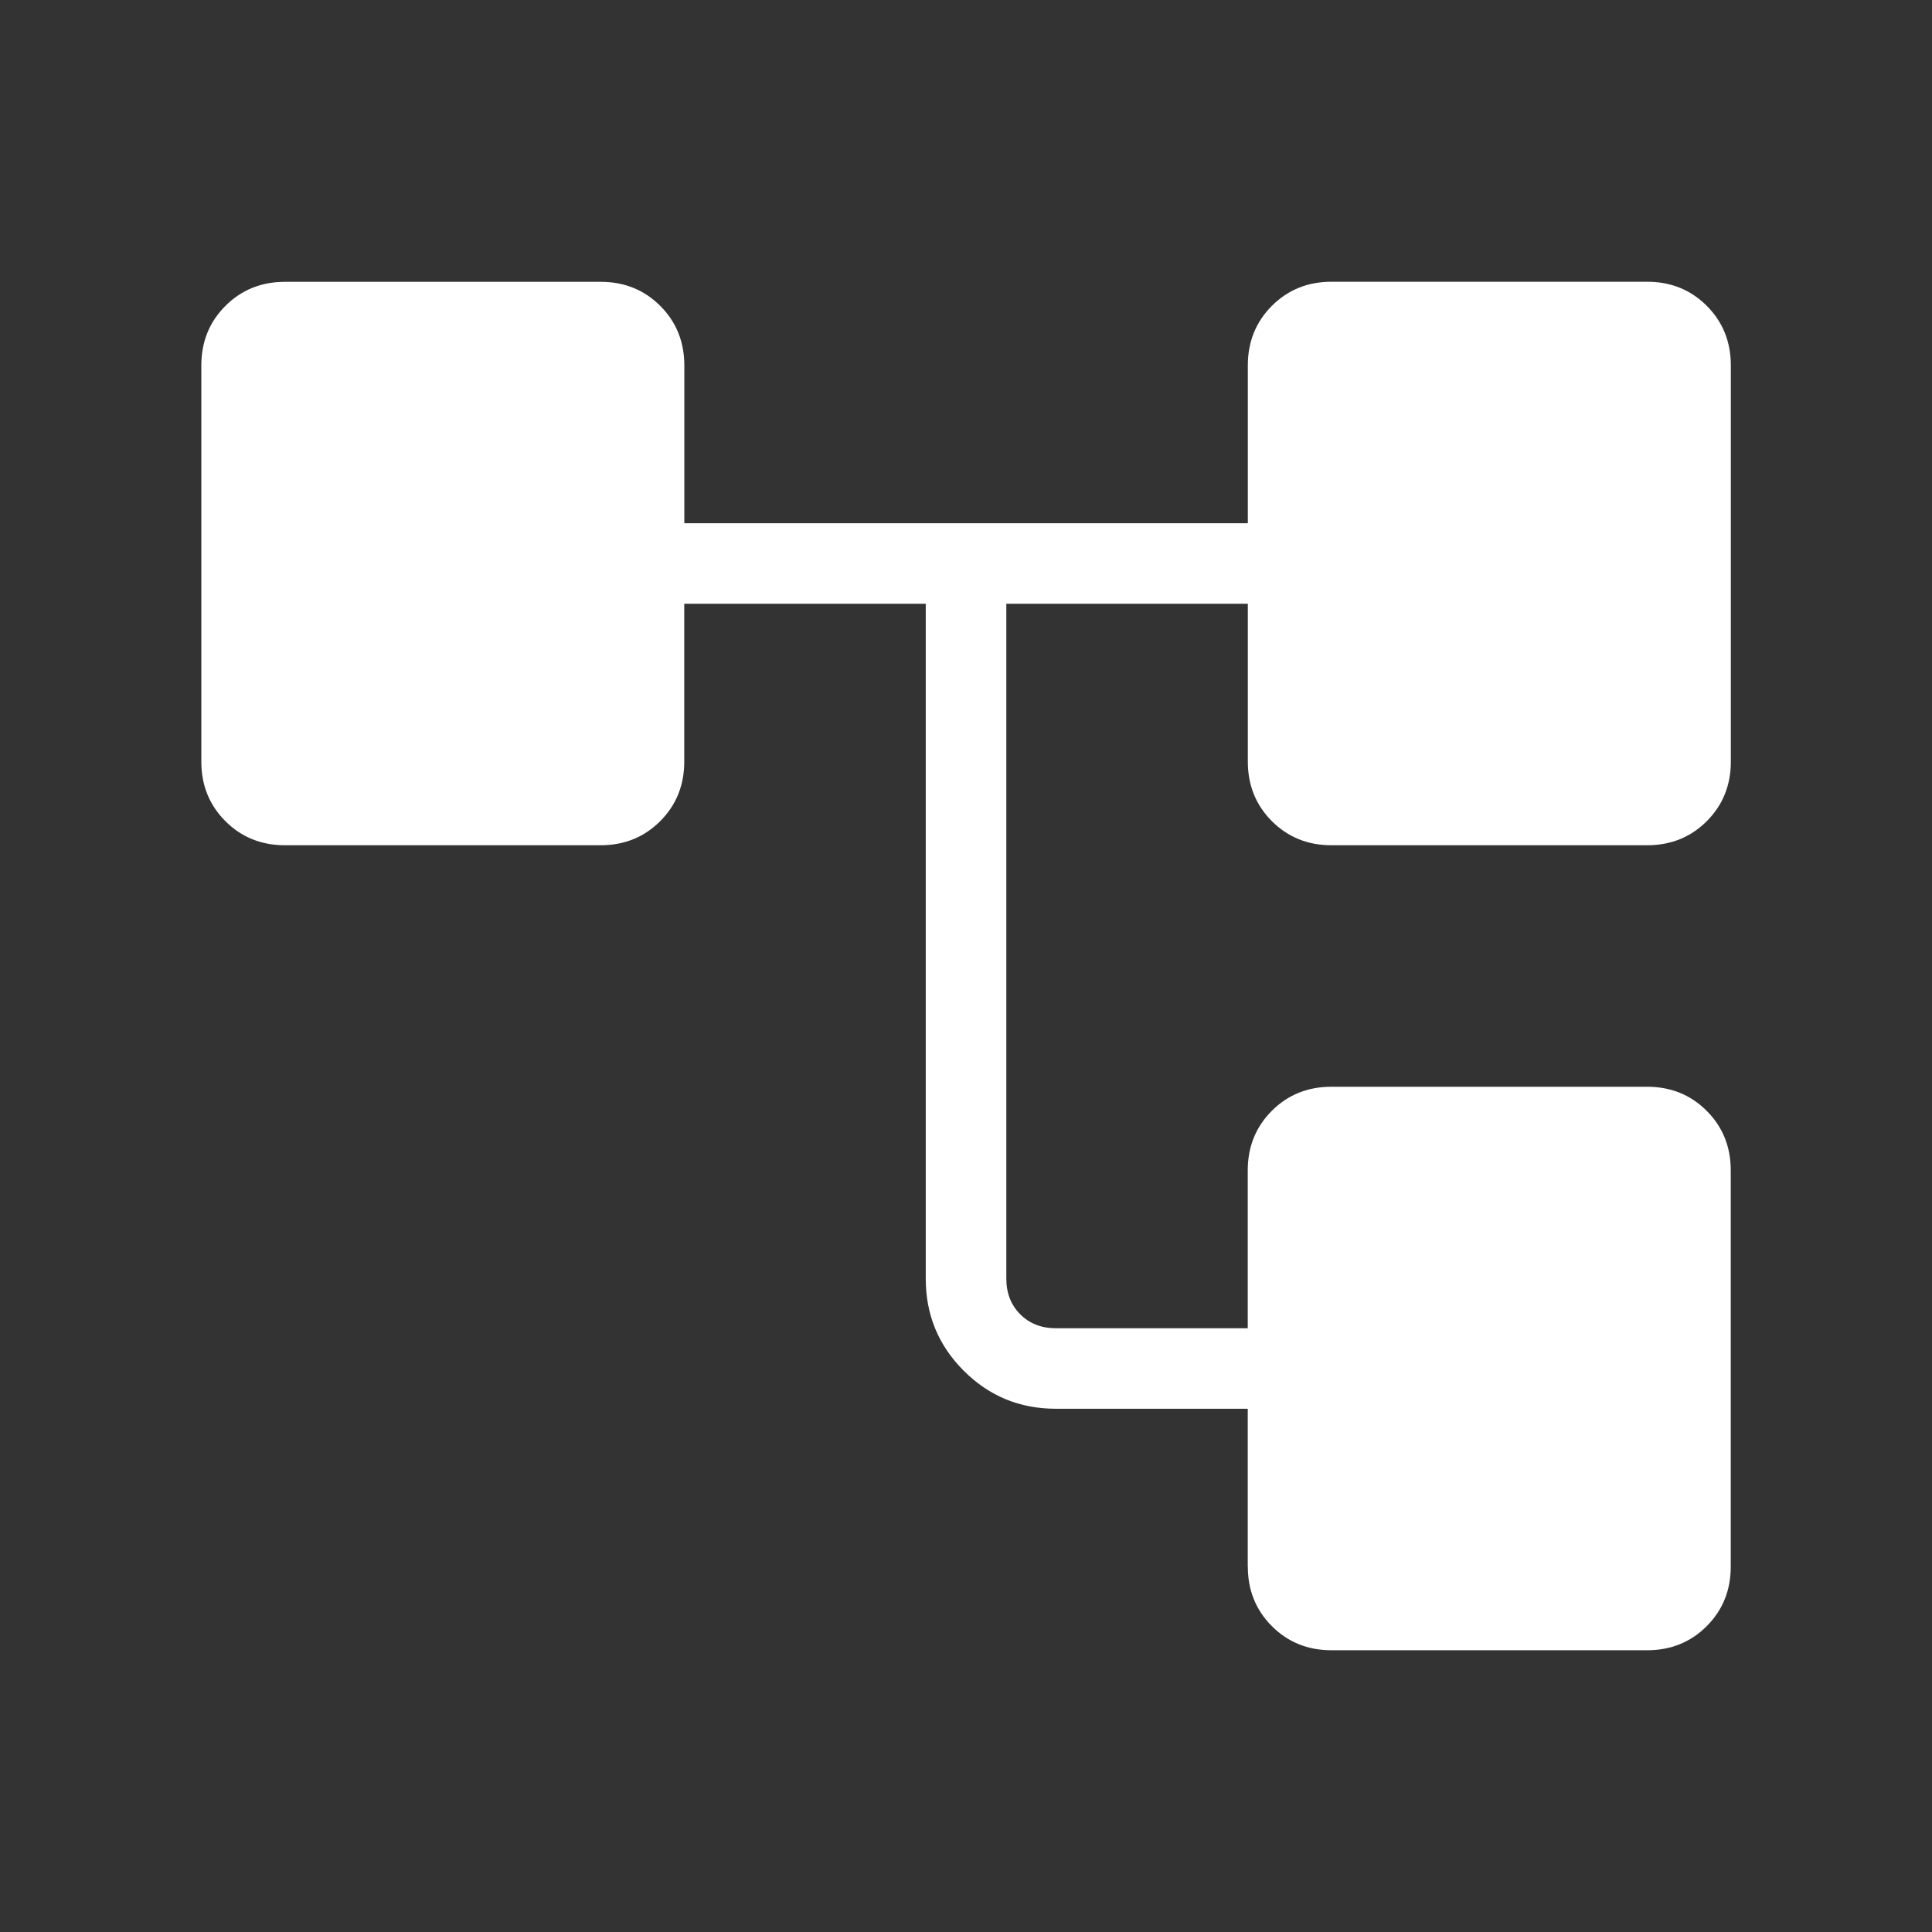 <svg width="24" height="24" viewBox="0 0 24 24" fill="none" xmlns="http://www.w3.org/2000/svg">
<rect x="0" y="0" width="24" height="24" fill="#333333" stroke="none"/>
<path d="M15.5 19.462V17.5H13.116C12.668 17.5 12.287 17.343 11.972 17.028C11.657 16.713 11.5 16.332 11.5 15.885V7.5H8.5V9.462C8.5 9.755 8.4 10.002 8.201 10.201C8.002 10.4 7.755 10.5 7.461 10.5H3.539C3.246 10.5 2.999 10.4 2.8 10.201C2.601 10.002 2.501 9.755 2.501 9.461V4.54C2.501 4.246 2.601 3.999 2.8 3.8C2.999 3.601 3.246 3.501 3.54 3.501H7.463C7.756 3.501 8.003 3.601 8.202 3.8C8.401 3.999 8.501 4.246 8.501 4.54V6.5H15.501V4.539C15.501 4.245 15.601 3.998 15.8 3.799C15.999 3.6 16.246 3.5 16.54 3.5H20.462C20.756 3.5 21.003 3.6 21.202 3.799C21.401 3.998 21.501 4.245 21.501 4.539V9.462C21.501 9.755 21.401 10.002 21.202 10.201C21.003 10.4 20.756 10.5 20.462 10.5H16.54C16.246 10.5 15.999 10.4 15.8 10.201C15.601 10.002 15.501 9.755 15.501 9.461V7.5H12.501V15.885C12.501 16.064 12.559 16.212 12.674 16.327C12.789 16.442 12.937 16.5 13.117 16.5H15.5V14.539C15.5 14.245 15.6 13.998 15.799 13.799C15.998 13.6 16.245 13.5 16.539 13.5H20.461C20.755 13.5 21.002 13.6 21.201 13.799C21.4 13.998 21.5 14.245 21.5 14.539V19.461C21.5 19.755 21.4 20.002 21.201 20.201C21.002 20.4 20.755 20.5 20.461 20.5H16.54C16.246 20.5 15.999 20.4 15.8 20.201C15.601 20.002 15.501 19.755 15.501 19.461" fill="white"/>
</svg>
